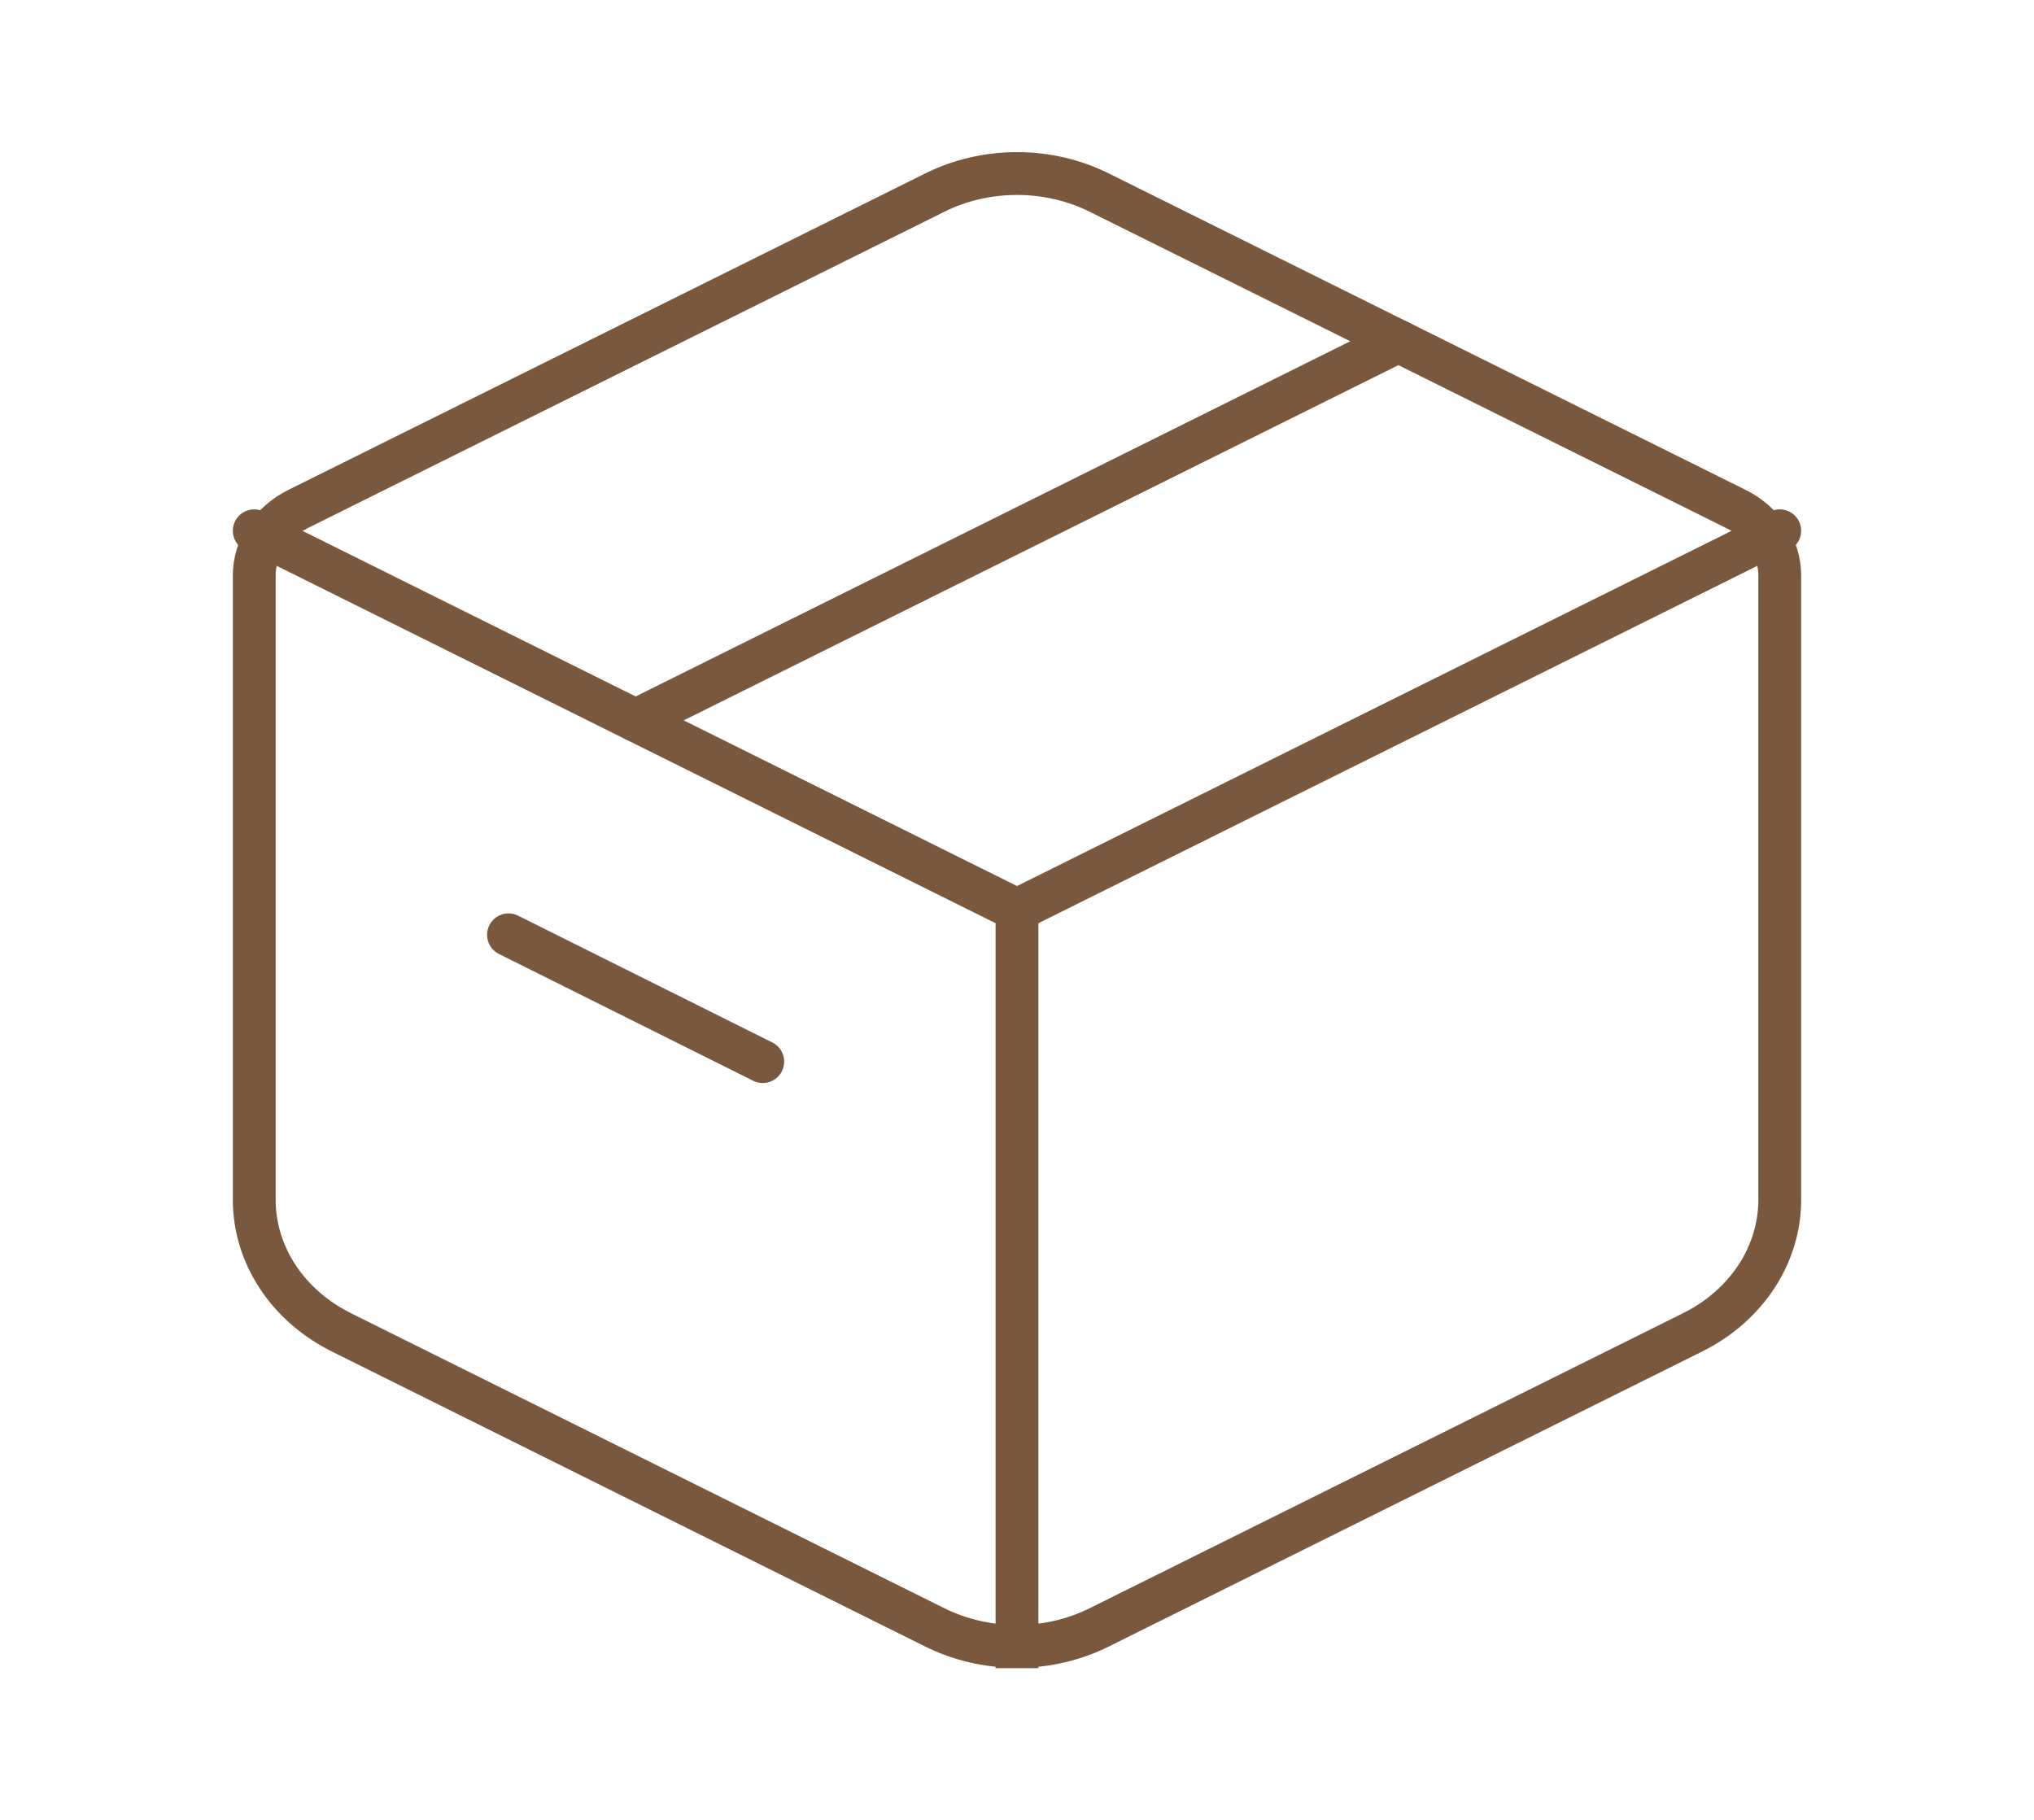 <svg width="95" height="85" viewBox="0 0 95 85" fill="none" xmlns="http://www.w3.org/2000/svg">
<path d="M43.657 8.996C44.832 8.412 46.155 8.105 47.5 8.105C48.845 8.105 50.168 8.412 51.343 8.996L81.09 23.779C81.707 24.086 82.221 24.535 82.579 25.079C82.936 25.623 83.125 26.243 83.125 26.874V56.04C83.125 57.303 82.747 58.543 82.031 59.632C81.314 60.72 80.286 61.618 79.052 62.231L51.343 76.008C50.168 76.592 48.845 76.899 47.5 76.899C46.155 76.899 44.832 76.592 43.657 76.008L15.948 62.231C14.714 61.618 13.687 60.721 12.97 59.633C12.254 58.545 11.876 57.306 11.875 56.044V26.874C11.875 26.243 12.064 25.623 12.421 25.079C12.779 24.535 13.293 24.086 13.91 23.779L43.66 8.996H43.657Z" stroke="#7A583E" stroke-width="2" stroke-linecap="round" stroke-linejoin="round"/>
<path d="M47.5 42.5V77.916M11.875 24.791L47.5 42.5L11.875 24.791ZM47.5 42.5L83.125 24.791L47.5 42.5Z" stroke="#7A583E" stroke-width="2" stroke-linejoin="round"/>
<path d="M29.688 33.646L65.312 15.938" stroke="#7A583E" stroke-width="2" stroke-linecap="round" stroke-linejoin="round"/>
<path d="M23.75 43.662L35.625 49.584" stroke="#7A583E" stroke-width="2" stroke-linecap="round" stroke-linejoin="round"/>
</svg>
